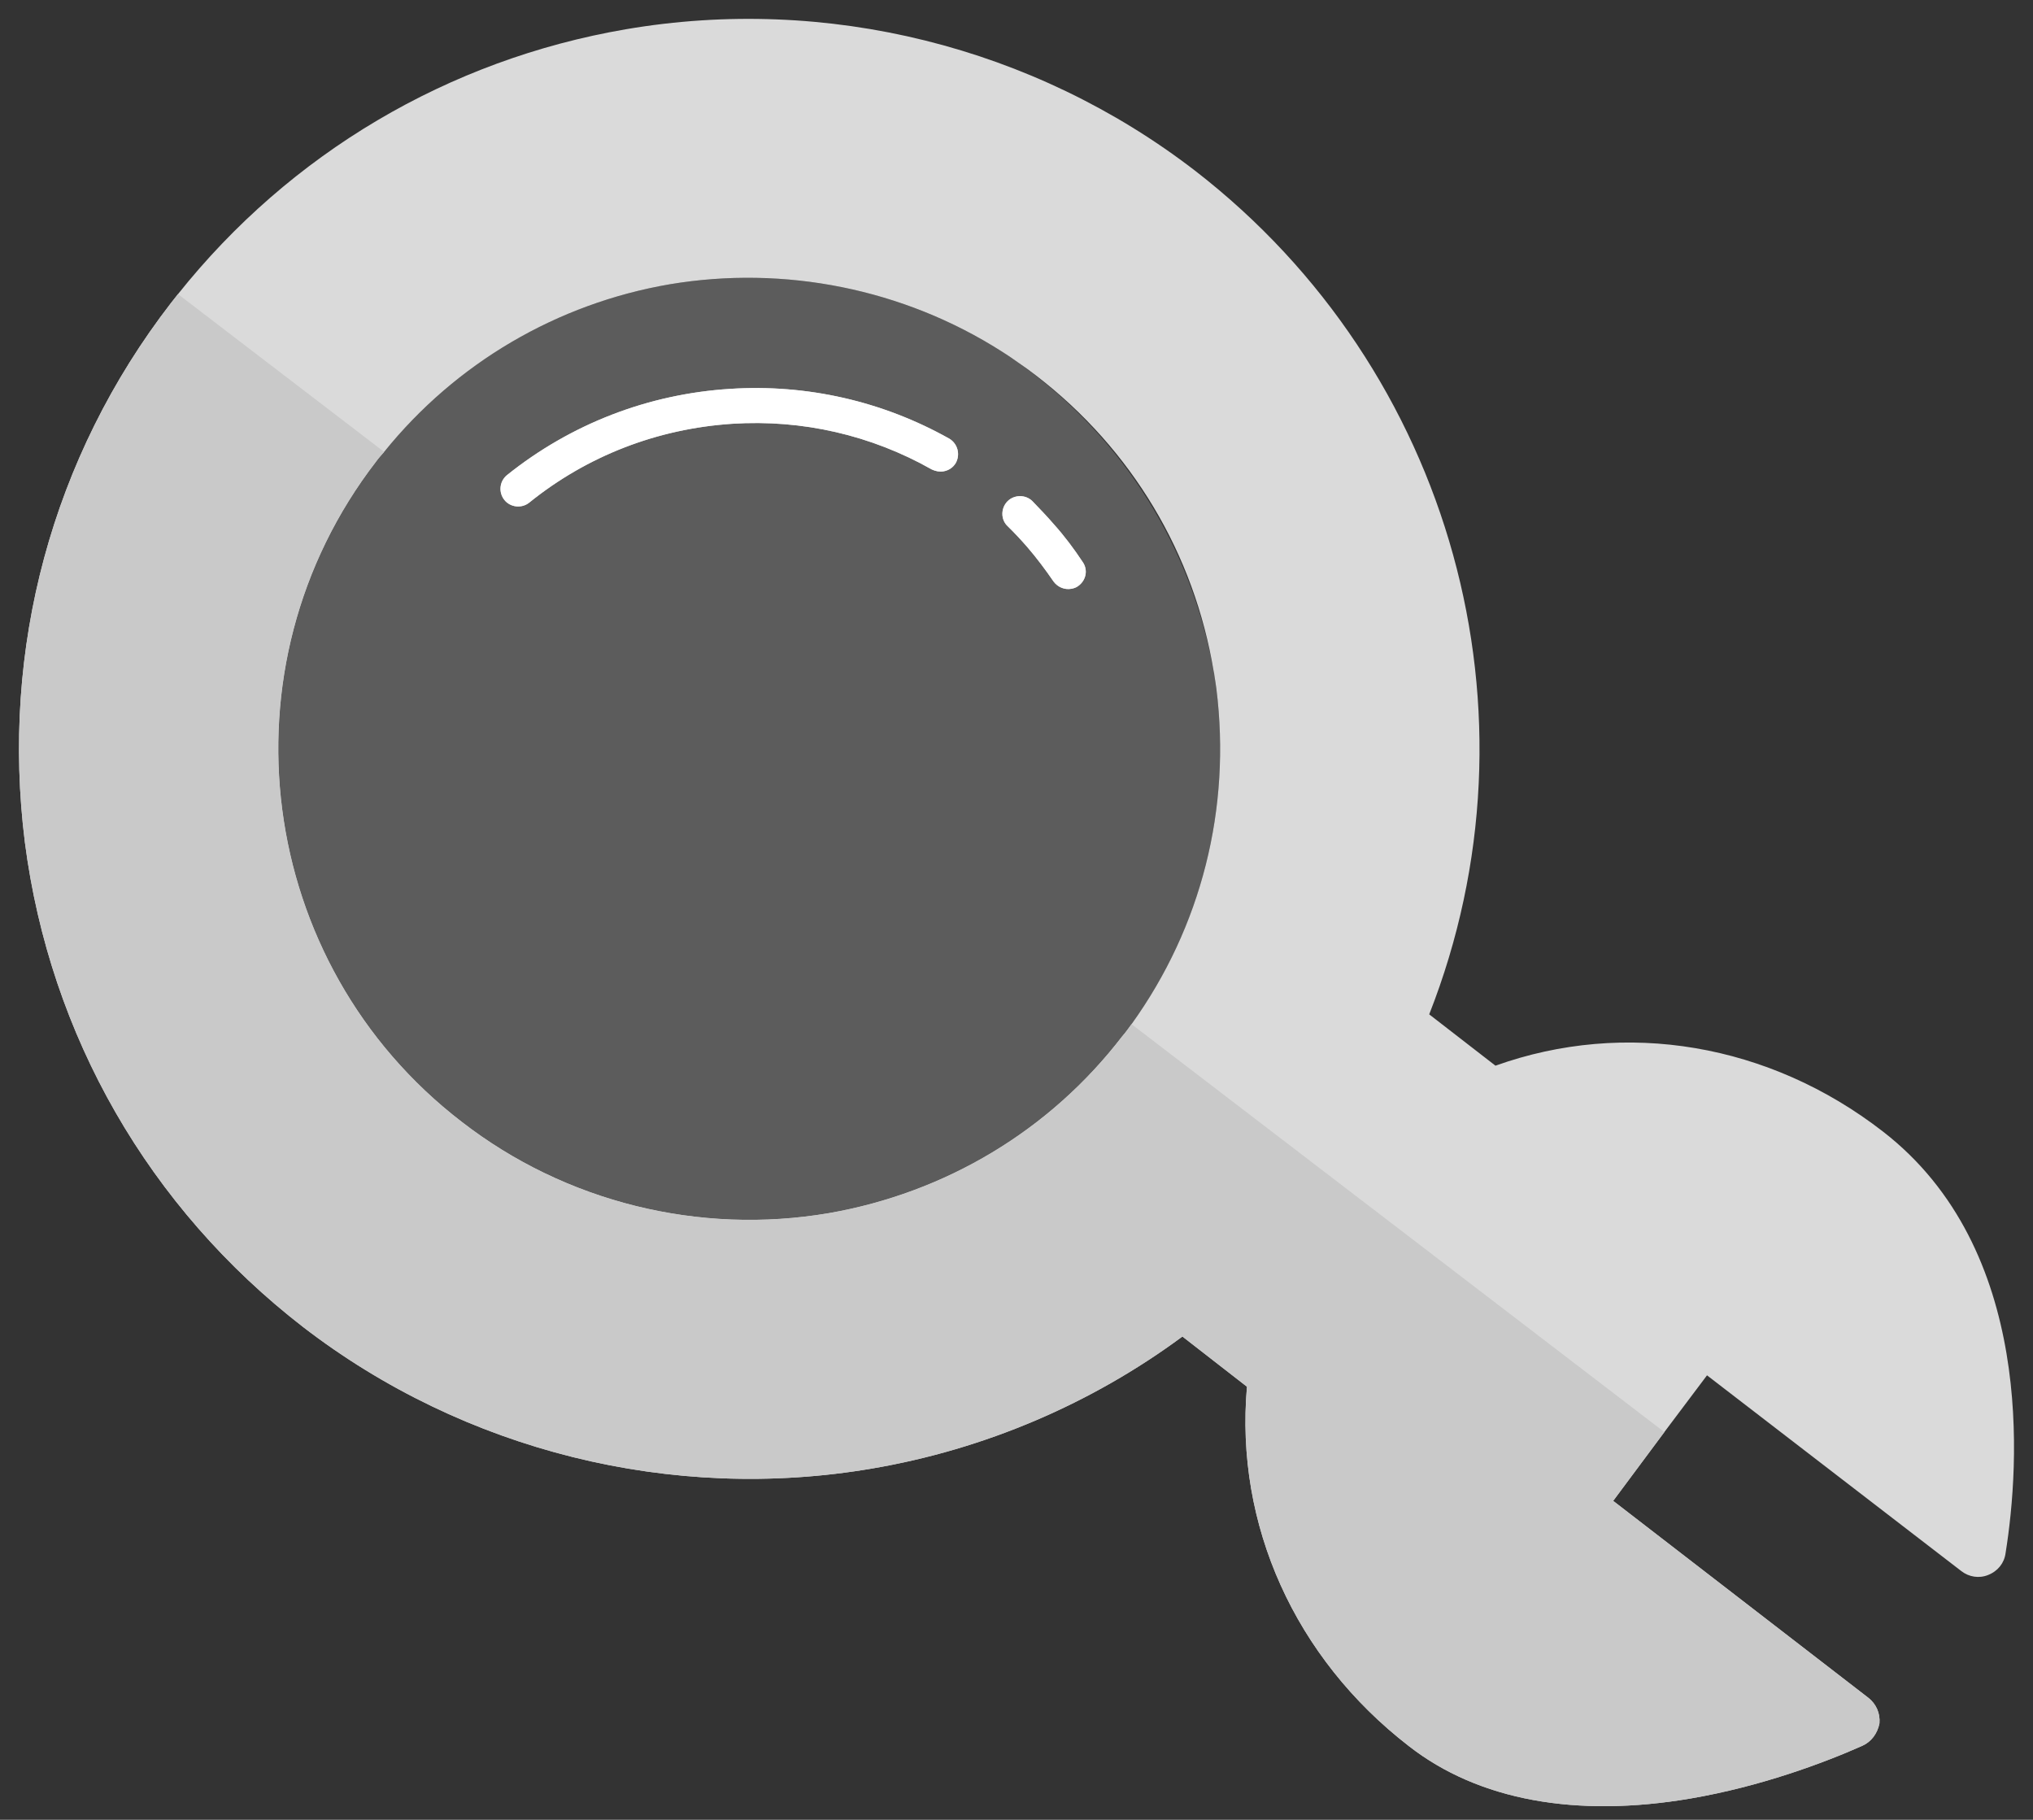 <?xml version="1.0" encoding="utf-8"?>
<!-- Generator: Adobe Illustrator 17.0.2, SVG Export Plug-In . SVG Version: 6.00 Build 0)  -->
<!DOCTYPE svg PUBLIC "-//W3C//DTD SVG 1.1//EN" "http://www.w3.org/Graphics/SVG/1.1/DTD/svg11.dtd">
<svg version="1.1" id="Capa_1" xmlns="http://www.w3.org/2000/svg" xmlns:xlink="http://www.w3.org/1999/xlink" x="0px" y="0px"
	 width="143px" height="128px" viewBox="0 0 143 128" enable-background="new 0 0 143 128" xml:space="preserve">
<rect x="0" y="0" width="143" height="128" fill="#333333" stroke="none"/>
<g>
	<path opacity="0.2" fill="#FFFFFF" enable-background="new    " d="M79.59,72.037c-0.19,0.26-0.42,0.59-0.66,0.86
		c-5.09,6.63-12.43,11-20.62,12.43c-9.12,1.56-18.54-0.77-25.83-6.42c-14.49-11.13-17.18-31.99-6.02-46.45
		c0.17-0.24,0.37-0.45,0.56-0.67c5.05-6.26,12.17-10.43,20.08-11.79c8.1-1.36,16.46,0.33,23.34,4.71c0.38,0.24,0.76,0.49,1.13,0.76
		c7.58,5.36,12.3,13.28,13.8,21.76c0.03,0.1,0.04,0.19,0.05,0.29c0.05,0.31,0.1,0.62,0.14,0.93
		C86.61,56.857,84.51,65.197,79.59,72.037z"/>
	<g>
		<path fill="#DADADA" d="M132.43,79.577c-7.98-6.18-18.1-7.89-27.24-4.62l-4.66-3.61c8.31-21.13,1.65-45.32-16.47-59.34
			c-11.35-8.74-25.92-12.36-40.03-9.95c-12.5,2.14-23.63,8.74-31.51,18.63c-0.15,0.2-0.34,0.42-0.49,0.62
			c-8.38,10.85-11.99,24.33-10.28,37.94c1.76,13.6,8.73,25.71,19.58,34.1c11.32,8.71,25.93,12.36,40.04,9.94
			c7.91-1.35,15.4-4.55,21.8-9.28l4.54,3.53c-0.85,9.71,3.37,19.08,11.39,25.28c4.9,3.82,11.78,5.06,19.84,3.68
			c4.89-0.84,9.28-2.47,12.05-3.7c0.65-0.29,1.07-0.88,1.21-1.58c0.06-0.71-0.23-1.36-0.77-1.79l-17.96-13.86l3.6-4.84l3-3.99
			l17.89,13.77c0.54,0.42,1.26,0.53,1.89,0.27c0.68-0.27,1.13-0.84,1.22-1.53C142.06,103.087,143.14,87.857,132.43,79.577z
			 M78.93,72.897c-5.09,6.63-12.43,11-20.62,12.43c-9.12,1.56-18.54-0.77-25.83-6.42c-14.49-11.13-17.18-31.99-6.02-46.45
			c0.17-0.24,0.37-0.45,0.56-0.67c5.05-6.26,12.17-10.43,20.08-11.79c8.1-1.36,16.46,0.33,23.34,4.71c0.38,0.24,0.76,0.49,1.13,0.76
			c0.46,0.31,0.91,0.64,1.35,0.98c6.69,5.16,11.08,12.5,12.45,20.78c0.03,0.1,0.04,0.19,0.05,0.29c0.05,0.31,0.1,0.62,0.14,0.93
			c1.05,8.41-1.05,16.75-5.97,23.59C79.4,72.297,79.17,72.627,78.93,72.897z"/>
		<path fill="#D8D8D8" d="M35.473,35.16c-0.417-0.53-0.347-1.294,0.179-1.735c4.496-3.603,9.926-5.71,15.704-6.073
			c5.405-0.349,10.727,0.87,15.414,3.501c0.587,0.351,0.789,1.093,0.467,1.7c-0.193,0.334-0.509,0.539-0.875,0.601
			c-0.268,0.046-0.553-0.006-0.825-0.135c-4.247-2.406-9.102-3.53-14.035-3.211c-5.254,0.348-10.193,2.247-14.289,5.555
			C36.683,35.78,35.89,35.69,35.473,35.16z"/>
		<path fill="#D8D8D8" d="M70.884,37.016c-0.506-0.465-0.493-1.269-0.024-1.751c0.469-0.481,1.269-0.493,1.751-0.024
			c0.518,0.538,1.037,1.076,1.506,1.622c0.743,0.825,1.425,1.736,2.035,2.66c0.396,0.559,0.25,1.311-0.334,1.712
			c-0.134,0.098-0.3,0.152-0.47,0.181c-0.463,0.079-0.947-0.114-1.241-0.514c-0.568-0.83-1.185-1.652-1.843-2.417
			C71.827,37.983,71.365,37.485,70.884,37.016z"/>
		<g>
			<g>
				<path fill="#FFFFFF" d="M75.817,41.235c-0.134,0.098-0.3,0.152-0.47,0.181c-0.463,0.079-0.947-0.114-1.241-0.514
					c-0.568-0.83-1.185-1.652-1.843-2.417c-0.437-0.502-0.898-0.999-1.379-1.468c-0.506-0.465-0.493-1.269-0.024-1.751
					c0.469-0.481,1.269-0.493,1.751-0.024c0.518,0.538,1.037,1.076,1.506,1.622c0.743,0.825,1.425,1.736,2.035,2.66
					C76.547,40.082,76.401,40.834,75.817,41.235z"/>
			</g>
			<g>
				<path fill="#FFFFFF" d="M67.237,32.552c-0.193,0.334-0.509,0.539-0.875,0.601c-0.268,0.046-0.553-0.006-0.825-0.135
					c-4.247-2.406-9.102-3.53-14.035-3.211c-5.254,0.348-10.193,2.247-14.289,5.555c-0.53,0.417-1.323,0.327-1.739-0.203
					c-0.417-0.53-0.347-1.294,0.179-1.735c4.496-3.603,9.926-5.71,15.704-6.073c5.405-0.349,10.727,0.87,15.414,3.501
					C67.357,31.203,67.559,31.946,67.237,32.552z"/>
			</g>
		</g>
	</g>
	<path fill="#C9C9C9" enable-background="new    " d="M132.2,121.217c-0.14,0.7-0.56,1.29-1.21,1.58c-2.77,1.23-7.16,2.86-12.05,3.7
		c-8.06,1.38-14.94,0.14-19.84-3.68c-8.02-6.2-12.24-15.57-11.39-25.28l-4.54-3.53c-6.4,4.73-13.89,7.93-21.8,9.28
		c-14.11,2.42-28.72-1.23-40.04-9.94c-10.85-8.39-17.82-20.5-19.58-34.1c-1.71-13.61,1.9-27.09,10.28-37.94
		c0.15-0.2,0.34-0.42,0.49-0.62l13.68,10.47l0.82,0.63c-0.19,0.22-0.39,0.43-0.56,0.67c-11.16,14.46-8.47,35.32,6.02,46.45
		c7.29,5.65,16.71,7.98,25.83,6.42c8.19-1.43,15.53-5.8,20.62-12.43c0.24-0.27,0.47-0.6,0.66-0.86l0.34,0.26l37.14,28.43l-3.6,4.84
		l17.96,13.86C131.97,119.857,132.26,120.507,132.2,121.217z"/>
</g>
</svg>
